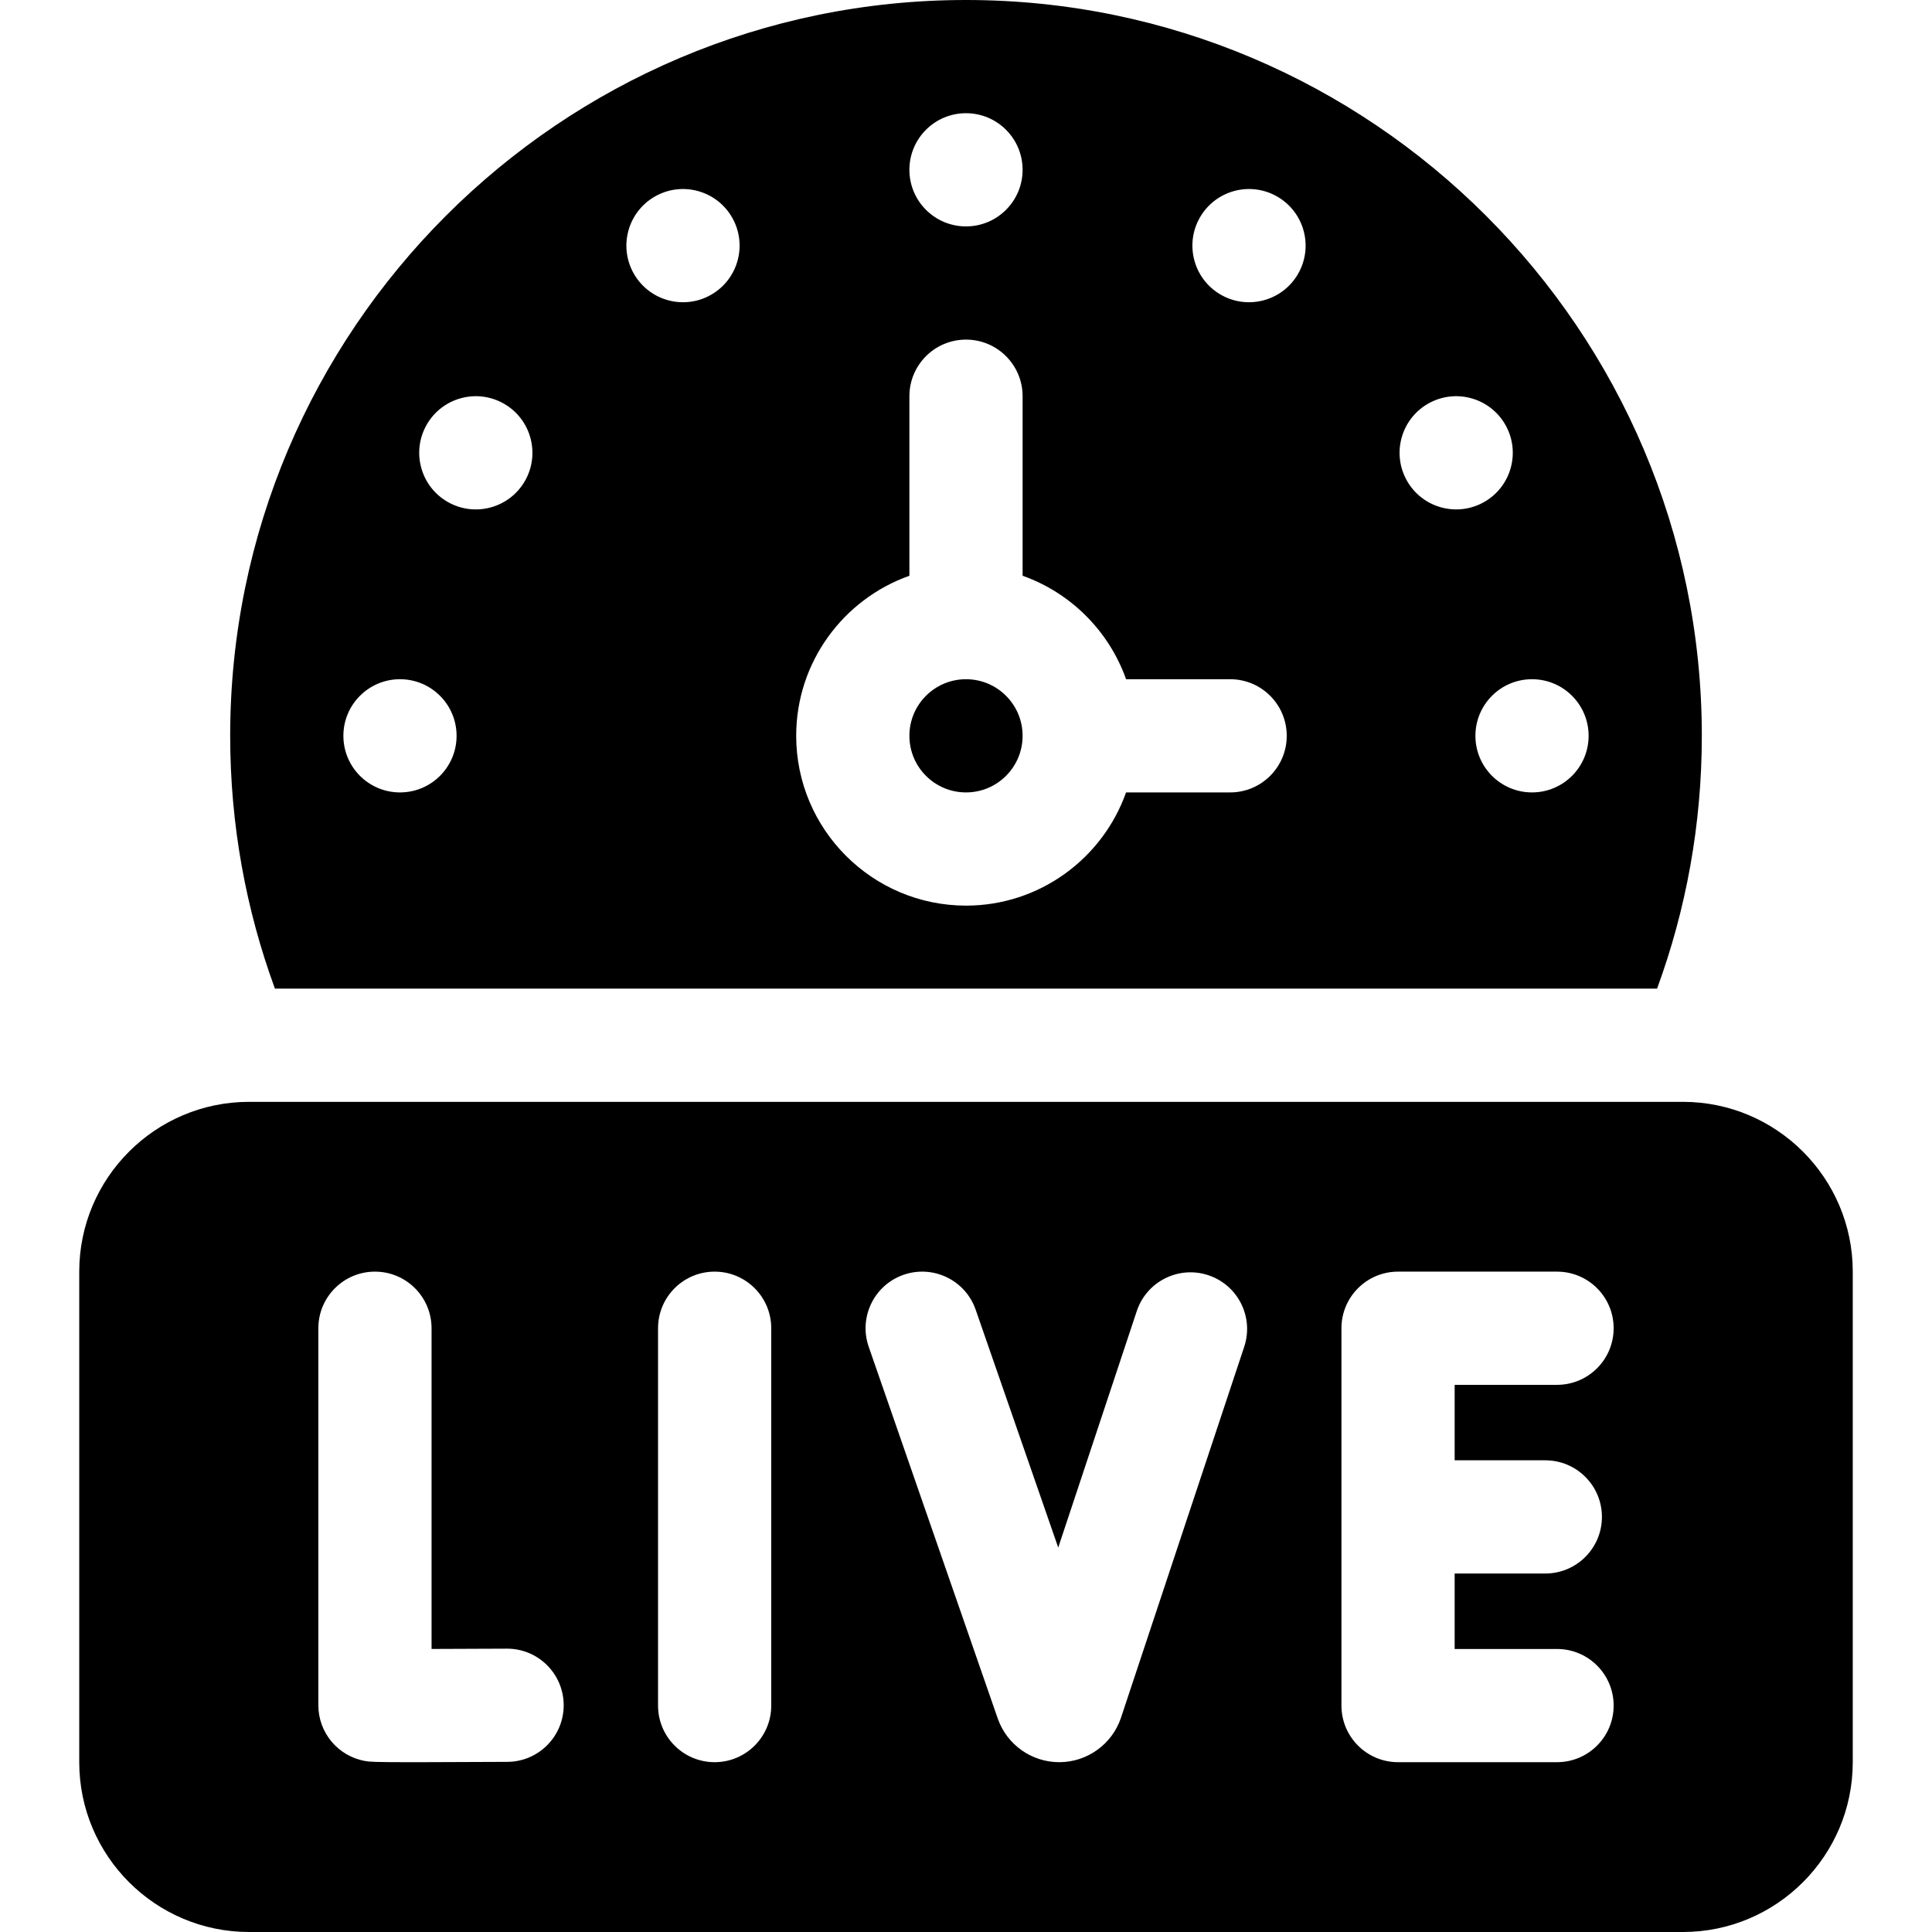 <svg id="Capa_1" enable-background="new 0 0 512 512" height="512" viewBox="0 0 512 512" width="512" xmlns="http://www.w3.org/2000/svg"><g><path d="m446 292h-380c-24.813 0-45 20.187-45 45v130c0 24.813 20.187 45 45 45h380c24.813 0 45-20.187 45-45v-130c0-24.813-20.187-45-45-45zm-311.532 174.913c-11.463.063-19.283.093-24.67.093-11.169 0-11.886-.123-12.966-.309-7.201-1.234-12.465-7.478-12.465-14.784v-99.916c0-8.284 6.716-15 15-15s15 6.716 15 15v84.994c6-.012 13.148-.04 19.933-.078h.086c8.245 0 14.952 6.66 14.998 14.916.046 8.284-6.632 15.037-14.916 15.084zm69.921-14.916c0 8.284-6.716 15-15 15s-15-6.716-15-15v-100c0-8.284 6.716-15 15-15s15 6.716 15 15zm125.341-95.088-32.651 98.286c-.011.034-.022.068-.034.103-2.363 6.948-8.882 11.649-16.222 11.698-.039.001-.078.001-.116.001-7.293 0-13.817-4.602-16.261-11.481-.012-.034-.024-.067-.036-.102l-34.19-98.498c-2.717-7.826 1.425-16.373 9.251-19.09 7.828-2.712 16.374 1.427 19.089 9.252l21.882 63.038 20.817-62.664c2.612-7.863 11.102-12.119 18.964-9.507s12.119 11.103 9.507 18.964zm79.796 30.088c8.284 0 15 6.716 15 15s-6.716 15-15 15h-24.029v20h27.136c8.284 0 15 6.716 15 15s-6.716 15-15 15h-42.136c-8.284 0-15-6.716-15-15v-100c0-8.284 6.716-15 15-15h42.136c8.284 0 15 6.716 15 15s-6.716 15-15 15h-27.136v20z"/><g><circle cx="256" cy="195" r="15"/><path d="m256 0c-107.523 0-195 87.477-195 195 0 23.529 4.189 46.098 11.86 67h366.28c7.671-20.902 11.86-43.471 11.86-67 0-107.523-87.477-195-195-195zm0 30c8.284 0 15 6.716 15 15s-6.716 15-15 15-15-6.716-15-15 6.716-15 15-15zm-150 180c-8.284 0-15-6.716-15-15s6.716-15 15-15 15 6.716 15 15-6.716 15-15 15zm33.087-82.5c-4.142 7.174-13.316 9.633-20.49 5.49-7.174-4.142-9.633-13.316-5.49-20.49 4.142-7.174 13.316-9.633 20.49-5.49 7.174 4.142 9.632 13.316 5.49 20.49zm49.413-49.414c-7.174 4.142-16.348 1.684-20.49-5.49s-1.684-16.348 5.49-20.49 16.348-1.684 20.49 5.49c4.143 7.175 1.684 16.348-5.49 20.49zm137.5 131.914h-27.58c-6.192 17.459-22.865 30-42.42 30-24.813 0-45-20.187-45-45 0-19.555 12.541-36.228 30-42.42v-47.58c0-8.284 6.716-15 15-15s15 6.716 15 15v47.58c12.764 4.527 22.893 14.656 27.42 27.42h27.58c8.284 0 15 6.716 15 15s-6.716 15-15 15zm17.99-137.404c-4.142 7.174-13.316 9.633-20.49 5.49-7.174-4.142-9.633-13.316-5.49-20.49 4.142-7.174 13.316-9.633 20.49-5.49 7.174 4.142 9.633 13.316 5.49 20.49zm28.923 54.904c-4.142-7.174-1.684-16.348 5.49-20.49s16.348-1.684 20.49 5.49 1.684 16.348-5.49 20.49c-7.174 4.143-16.347 1.684-20.49-5.49zm33.087 82.5c-8.284 0-15-6.716-15-15s6.716-15 15-15 15 6.716 15 15-6.716 15-15 15z"/></g></g></svg>